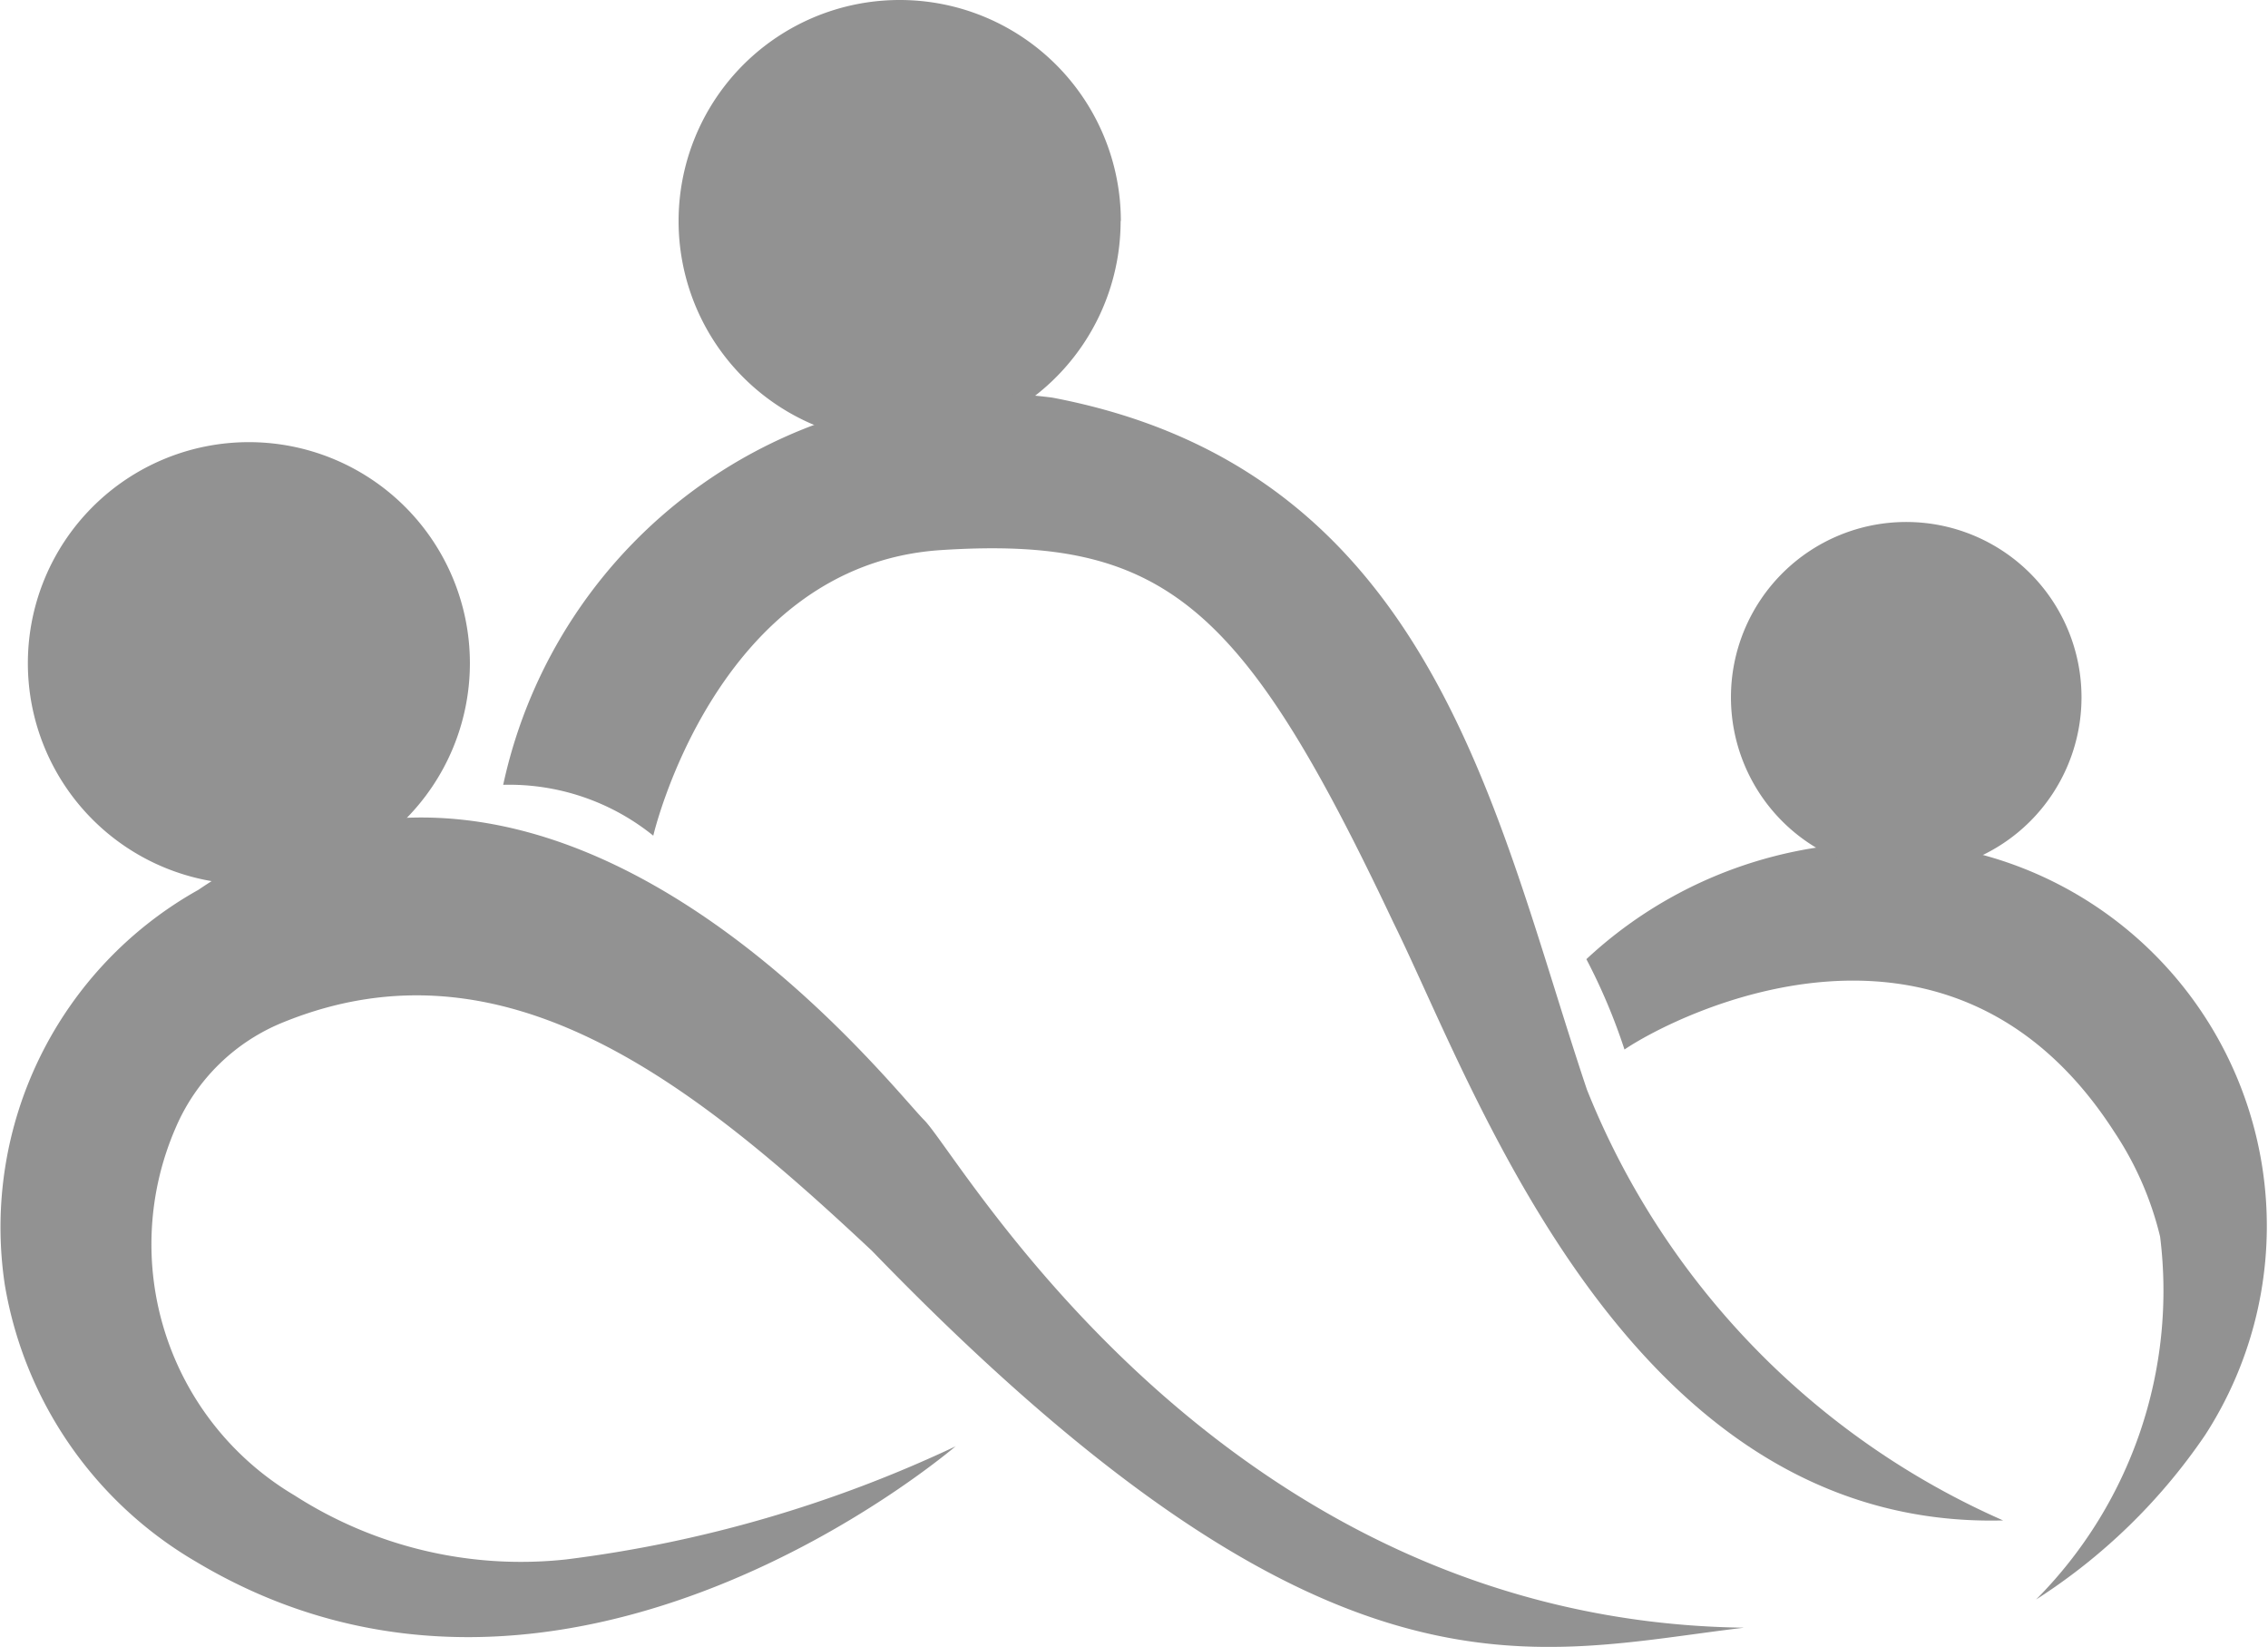<svg xmlns="http://www.w3.org/2000/svg" xmlns:xlink="http://www.w3.org/1999/xlink" width="20.431" height="14.829" viewBox="0 0 20.431 14.829">
  <defs>
    <clipPath id="clip-path">
      <rect id="Rectangle_2362" data-name="Rectangle 2362" width="20.431" height="14.829" fill="#929292"/>
    </clipPath>
  </defs>
  <g id="Group_13882" data-name="Group 13882" clip-path="url(#clip-path)">
    <path id="Path_9035" data-name="Path 9035" d="M8.614,286.917c-.005,0-3.507,3.036-6.841,1.048a3.572,3.572,0,0,1-1.73-2.5,3.481,3.481,0,0,1,1.744-3.555c3.186-2.168,6.207,1.742,6.538,2.073s2.669,4.51,7.386,4.572h0c-1.924.228-3.731.869-7.855-3.393-1.6-1.5-3.3-2.871-5.3-2.061a1.776,1.776,0,0,0-.971.946,2.629,2.629,0,0,0,1.069,3.317,3.773,3.773,0,0,0,2.448.576,11.574,11.574,0,0,0,3.508-1.019h0" transform="translate(0 -273.896)" fill="#929292"/>
    <path id="Path_9036" data-name="Path 9036" d="M13.526,154.2a1.991,1.991,0,1,1-1.991-1.991,1.991,1.991,0,0,1,1.991,1.991" transform="translate(-9.293 -148.227)" fill="#929292"/>
    <path id="Path_9037" data-name="Path 9037" d="M237.589,1.991A1.991,1.991,0,1,1,235.6,0a1.991,1.991,0,0,1,1.991,1.991" transform="translate(-227.494)" fill="#929292"/>
    <path id="Path_9038" data-name="Path 9038" d="M173.287,139.885a2.067,2.067,0,0,1,1.351.458s.567-2.441,2.593-2.572,2.724.5,4.075,3.356c.741,1.5,2.114,5.47,5.492,5.383a7.129,7.129,0,0,1-3.749-3.879c-.828-2.463-1.373-5.579-4.816-6.233a4.468,4.468,0,0,0-4.947,3.487" transform="translate(-168.753 -132.817)" fill="#929292"/>
    <path id="Path_9039" data-name="Path 9039" d="M546.148,290.4a5.313,5.313,0,0,1,.344.815c.455-.309,2.925-1.568,4.411.74a2.938,2.938,0,0,1,.414.945,3.943,3.943,0,0,1-1.117,3.268,5.276,5.276,0,0,0,1.524-1.483,3.463,3.463,0,0,0-2.166-5.262,3.906,3.906,0,0,0-3.41.979" transform="translate(-531.858 -281.763)" fill="#929292"/>
    <path id="Path_9040" data-name="Path 9040" d="M599.083,181.234a1.579,1.579,0,1,1-1.579-1.579,1.579,1.579,0,0,1,1.579,1.579" transform="translate(-580.332 -174.954)" fill="#929292"/>
  </g>
</svg>
